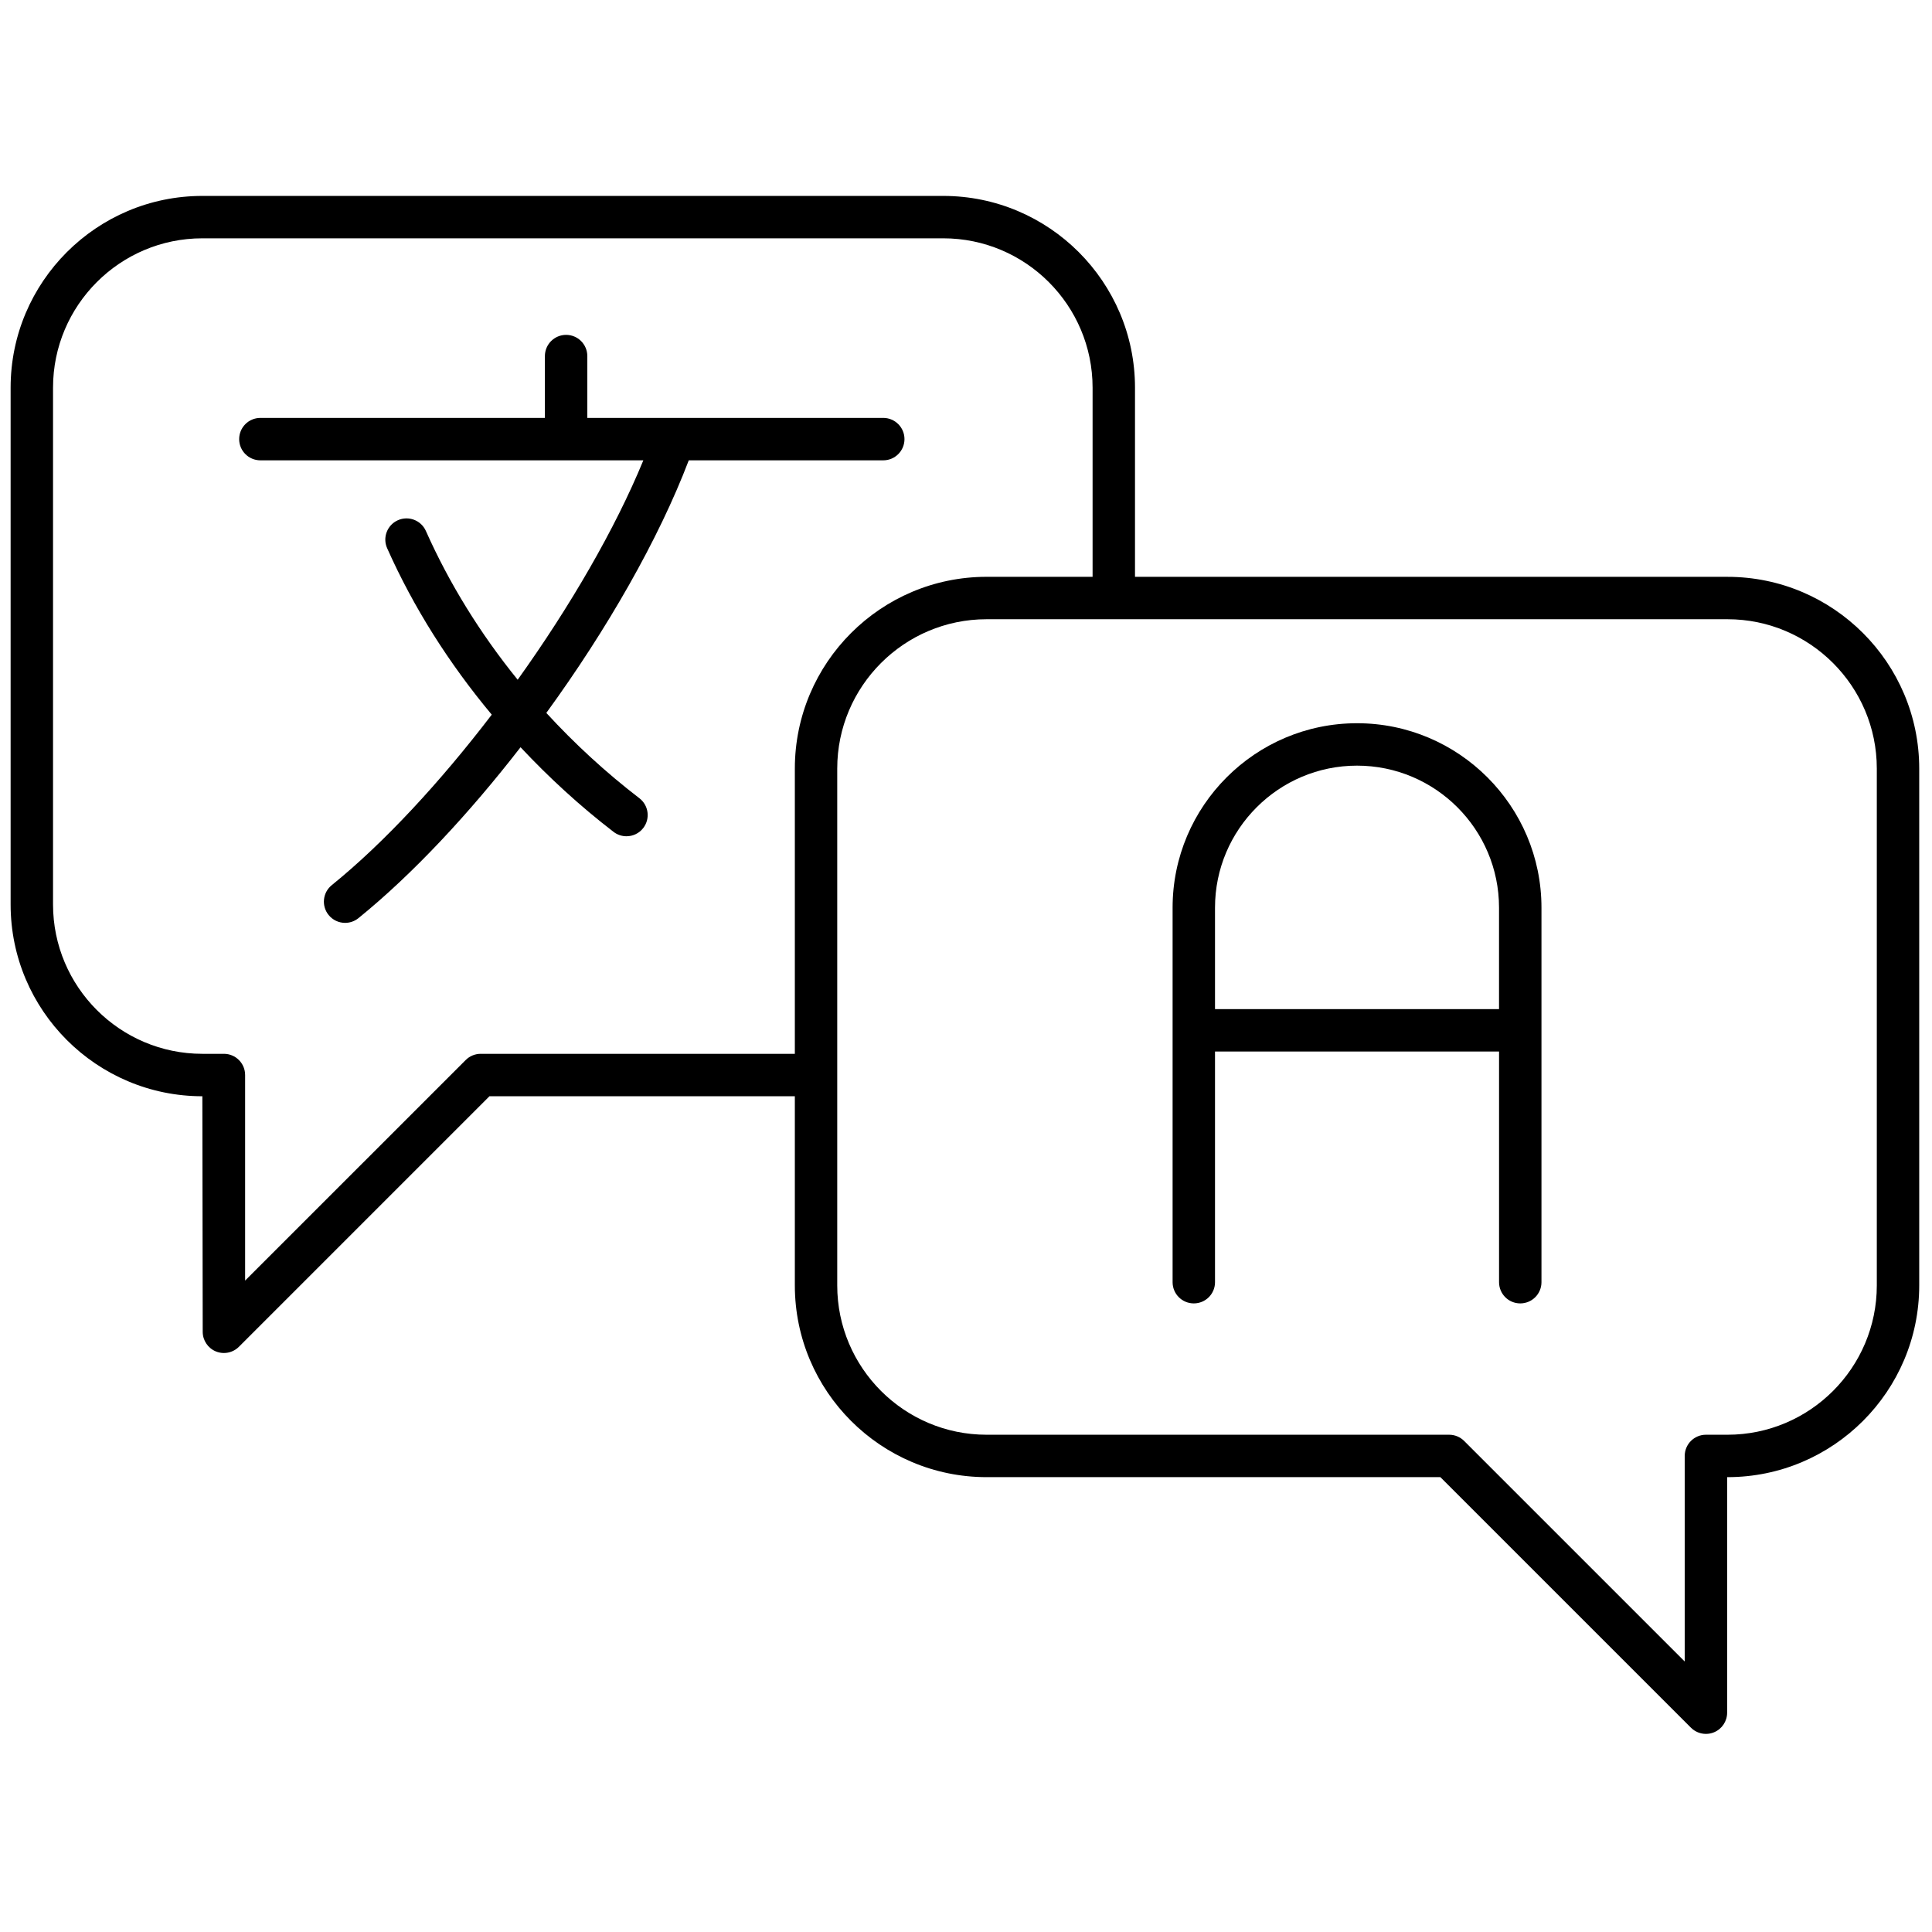 <svg xmlns="http://www.w3.org/2000/svg" xmlns:xlink="http://www.w3.org/1999/xlink" version="1.1" width="25" height="25" viewBox="0 0 256 256" xml:space="preserve">

<defs>
</defs>
<g style="stroke: none; stroke-width: 0; stroke-dasharray: none; stroke-linecap: butt; stroke-linejoin: miter; stroke-miterlimit: 10; fill: none; fill-rule: nonzero; opacity: 1;" transform="translate(1.407 1.407) scale(2.81 2.81)" >
	<path d="M 25.261 33.117 c 2.858 -3.93 5.295 -8.178 6.717 -11.911 h 9.172 c 0.552 0 1 -0.448 1 -1 s -0.448 -1 -1 -1 H 27.194 v -2.916 c 0 -0.552 -0.448 -1 -1 -1 s -1 0.448 -1 1 v 2.916 H 11.777 c -0.552 0 -1 0.448 -1 1 s 0.448 1 1 1 h 18.059 c -1.334 3.245 -3.465 6.91 -5.926 10.346 c -1.757 -2.169 -3.22 -4.526 -4.328 -7.015 c -0.225 -0.505 -0.815 -0.73 -1.32 -0.507 c -0.504 0.225 -0.731 0.816 -0.507 1.32 c 1.246 2.8 2.92 5.437 4.933 7.849 c -2.417 3.162 -5.061 6.029 -7.545 8.04 c -0.429 0.348 -0.495 0.978 -0.148 1.407 c 0.198 0.244 0.487 0.371 0.778 0.371 c 0.221 0 0.444 -0.073 0.629 -0.223 c 2.546 -2.062 5.204 -4.911 7.644 -8.059 c 1.341 1.431 2.801 2.773 4.386 3.991 c 0.182 0.14 0.396 0.207 0.609 0.207 c 0.3 0 0.597 -0.134 0.793 -0.391 c 0.336 -0.438 0.254 -1.066 -0.184 -1.402 C 28.056 35.917 26.591 34.565 25.261 33.117 z" style="stroke: none; stroke-width: 1; stroke-dasharray: none; stroke-linecap: butt; stroke-linejoin: miter; stroke-miterlimit: 10; fill: rgb(0,0,0); fill-rule: nonzero; opacity: 1;" transform=" matrix(1 0 0 1 0 0) " stroke-linecap="round" />
	<path d="M 63.49 33.603 c -4.796 0 -8.697 3.901 -8.697 8.697 v 17.661 c 0 0.553 0.447 1 1 1 s 1 -0.447 1 -1 V 49.084 h 13.394 v 10.877 c 0 0.553 0.447 1 1 1 s 1 -0.447 1 -1 V 42.3 C 72.187 37.504 68.285 33.603 63.49 33.603 z M 70.187 47.084 H 56.793 V 42.3 c 0 -3.692 3.004 -6.697 6.697 -6.697 c 3.692 0 6.696 3.004 6.696 6.697 V 47.084 z" style="stroke: none; stroke-width: 1; stroke-dasharray: none; stroke-linecap: butt; stroke-linejoin: miter; stroke-miterlimit: 10; fill: rgb(0,0,0); fill-rule: nonzero; opacity: 1;" transform=" matrix(1 0 0 1 0 0) " stroke-linecap="round" />
	<path d="M 80.959 26.7 H 53.02 v -8.92 c 0 -4.985 -4.056 -9.042 -9.041 -9.042 H 9.041 C 4.056 8.738 0 12.794 0 17.779 v 24.372 c 0 4.986 4.056 9.042 9.041 9.042 L 9.058 62.3 c 0 0.404 0.244 0.77 0.617 0.924 c 0.124 0.052 0.254 0.076 0.383 0.076 c 0.26 0 0.516 -0.102 0.707 -0.293 L 22.58 51.192 h 14.4 v 8.921 c 0 4.985 4.056 9.041 9.042 9.041 H 67.42 l 11.815 11.814 c 0.191 0.191 0.447 0.293 0.707 0.293 c 0.129 0 0.259 -0.024 0.383 -0.076 c 0.374 -0.154 0.617 -0.52 0.617 -0.924 V 69.154 h 0.017 c 4.985 0 9.041 -4.056 9.041 -9.041 V 35.741 C 90 30.756 85.944 26.7 80.959 26.7 z M 22.166 49.192 c -0.265 0 -0.52 0.105 -0.707 0.293 l -10.401 10.4 v -9.693 c 0 -0.553 -0.448 -1 -1 -1 H 9.041 C 5.159 49.192 2 46.033 2 42.151 V 17.779 c 0 -3.883 3.159 -7.042 7.041 -7.042 h 34.938 c 3.883 0 7.041 3.159 7.041 7.042 v 8.92 h -4.998 c -4.985 0 -9.042 4.056 -9.042 9.042 v 13.451 H 22.166 z M 88 60.113 c 0 3.883 -3.158 7.041 -7.041 7.041 h -1.017 c -0.553 0 -1 0.447 -1 1 v 9.693 l -10.401 -10.4 c -0.188 -0.188 -0.441 -0.293 -0.707 -0.293 H 46.021 c -3.883 0 -7.042 -3.158 -7.042 -7.041 V 35.741 c 0 -3.883 3.159 -7.042 7.042 -7.042 h 34.938 c 3.883 0 7.041 3.159 7.041 7.042 V 60.113 z" style="stroke: none; stroke-width: 1; stroke-dasharray: none; stroke-linecap: butt; stroke-linejoin: miter; stroke-miterlimit: 10; fill: rgb(0,0,0); fill-rule: nonzero; opacity: 1;" transform=" matrix(1 0 0 1 0 0) " stroke-linecap="round" />
</g>
</svg>